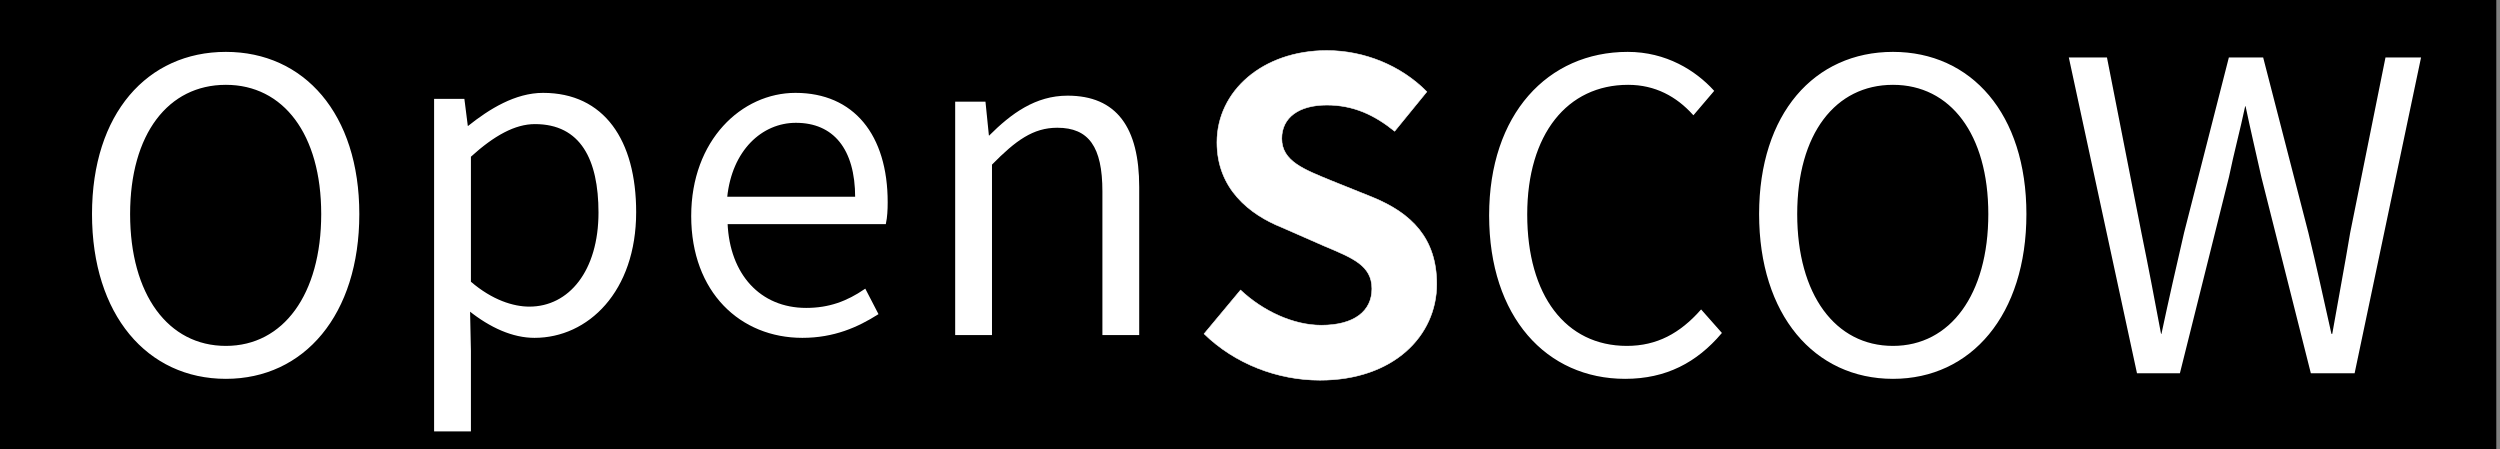 <?xml version="1.0" encoding="utf-8"?>
<!-- Generator: Adobe Illustrator 28.0.0, SVG Export Plug-In . SVG Version: 6.00 Build 0)  -->
<svg version="1.1" xmlns="http://www.w3.org/2000/svg" xmlns:xlink="http://www.w3.org/1999/xlink" x="0px" y="0px"
	 viewBox="0 0 4659.6 837" style="enable-background:new 0 0 4659.6 837;" xml:space="preserve">
<rect x="0" y="0" width="4659.6" height="837" fill="#808080" stroke="none"/>
<style type="text/css">
	.st0{fill:#FFFFFF;}
	.st1{fill:#9B0000;}
	.st2{fill:#1C0101;}
	.st3{fill:#FFFFFF;stroke:#FFFFFF;stroke-width:3;stroke-miterlimit:10;}
	.st4{fill:#FFFFFF;stroke:#FFFFFF;stroke-miterlimit:10;}
	.st5{stroke:#000000;stroke-width:3;stroke-miterlimit:10;}
</style>
<g id="图层_3">
	<rect y="0" width="4652.7" height="837"/>
</g>
<g id="图层_1">
	<g id="图层_2">
	</g>
	<path class="st3" d="M173,399c0-186.4,102.4-300.8,248-300.8c144.8,0,247.2,114.4,247.2,300.8c0,187.2-102.4,305.6-247.2,305.6
		C275.4,704.6,173,586.2,173,399z M600.2,399c0-149.6-71.2-242.4-179.2-242.4c-108.8,0-180,92.8-180,242.4
		c0,150.4,71.2,247.2,180,247.2C529,646.2,600.2,549.4,600.2,399z"/>
	<path class="st3" d="M810.6,185.8h53.6l6.4,50.4h2.4c40-32,88-61.6,139.2-61.6c112.8,0,172,87.2,172,220.8
		c0,147.2-88.8,232.8-188,232.8c-40,0-81.6-18.4-121.6-50.4l1.6,76v148.8h-65.6V185.8z M1117,396.2c0-99.2-33.6-166.4-120-166.4
		c-37.6,0-76.8,21.6-120.8,61.6v234.4C917,561,957,573,986.6,573C1061.8,573,1117,505,1117,396.2z"/>
	<path class="st3" d="M1289.8,402.6c0-140.8,93.6-228,192.8-228c108,0,170.4,77.6,170.4,202.4c0,14.4-0.8,28-3.2,39.2h-295.2
		c4,96,61.6,159.2,148,159.2c43.2,0,76.8-12.8,109.6-35.2l23.2,44.8c-36.8,23.2-80.8,43.2-140,43.2
		C1381,628.2,1289.8,544.2,1289.8,402.6z M1595.4,368.2c0-92-41.6-140.8-112-140.8c-64,0-120.8,52-129.6,140.8H1595.4z"/>
	<path class="st3" d="M1781.8,191h53.6l6.4,63.2h2.4c41.6-41.6,86.4-74.4,145.6-74.4c90.4,0,132,58.4,132,168.8V623h-65.6V356.6
		c0-83.2-25.6-120-85.6-120c-45.6,0-78.4,24-123.2,69.6V623h-65.6V191z"/>
	<path class="st4" d="M2244.2,622.2l68-81.6c41.6,39.2,98.4,65.6,150.4,65.6c61.6,0,94.4-26.4,94.4-68c0-44-36.8-57.6-89.6-80
		l-78.4-34.4c-60-24-120.8-72-120.8-158.4c0-96,85.6-171.2,204.8-171.2c69.6,0,138.4,28,186.4,76.8l-60,73.6
		c-37.6-30.4-76.8-48.8-126.4-48.8c-52,0-84,23.2-84,62.4c0,42.4,41.6,57.6,92,78.4l77.6,31.2c72,29.6,119.2,76,119.2,161.6
		c0,96.8-80.8,179.2-217.6,179.2C2381,708.6,2301.8,678.2,2244.2,622.2z"/>
	<path class="st3" d="M2777,401.4c0-188,108.8-303.2,256.8-303.2c71.2,0,125.6,34.4,159.2,71.2l-36.8,43.2
		c-30.4-33.6-70.4-56-121.6-56c-114.4,0-189.6,92.8-189.6,243.2c0,151.2,72,246.4,187.2,246.4c56.8,0,100-24,138.4-67.2l36.8,41.6
		c-45.6,53.6-102.4,84-178.4,84C2883.4,704.6,2777,590.2,2777,401.4z"/>
	<path class="st3" d="M3280.2,399c0-186.4,102.4-300.8,248-300.8c144.8,0,247.2,114.4,247.2,300.8c0,187.2-102.4,305.6-247.2,305.6
		C3382.6,704.6,3280.2,586.2,3280.2,399z M3707.4,399c0-149.6-71.2-242.4-179.2-242.4c-108.8,0-180,92.8-180,242.4
		c0,150.4,71.2,247.2,180,247.2C3636.2,646.2,3707.4,549.4,3707.4,399z"/>
	<path class="st3" d="M3857.8,108.6h68l64,325.6c12.8,62.4,24.8,125.6,36.8,189.6h3.2c13.6-64,28-127.2,42.4-189.6l83.2-325.6h61.6
		l84,325.6c15.2,62.4,28.8,125.6,43.2,189.6h4c11.2-64,23.2-127.2,33.6-189.6l65.6-325.6h63.2l-123.2,585.6h-79.2l-92-364.8
		c-10.4-46.4-20-87.2-29.6-132.8h-3.2c-9.6,45.6-20.8,86.4-30.4,132.8l-91.2,364.8h-77.6L3857.8,108.6z"/>
</g>
</svg>

